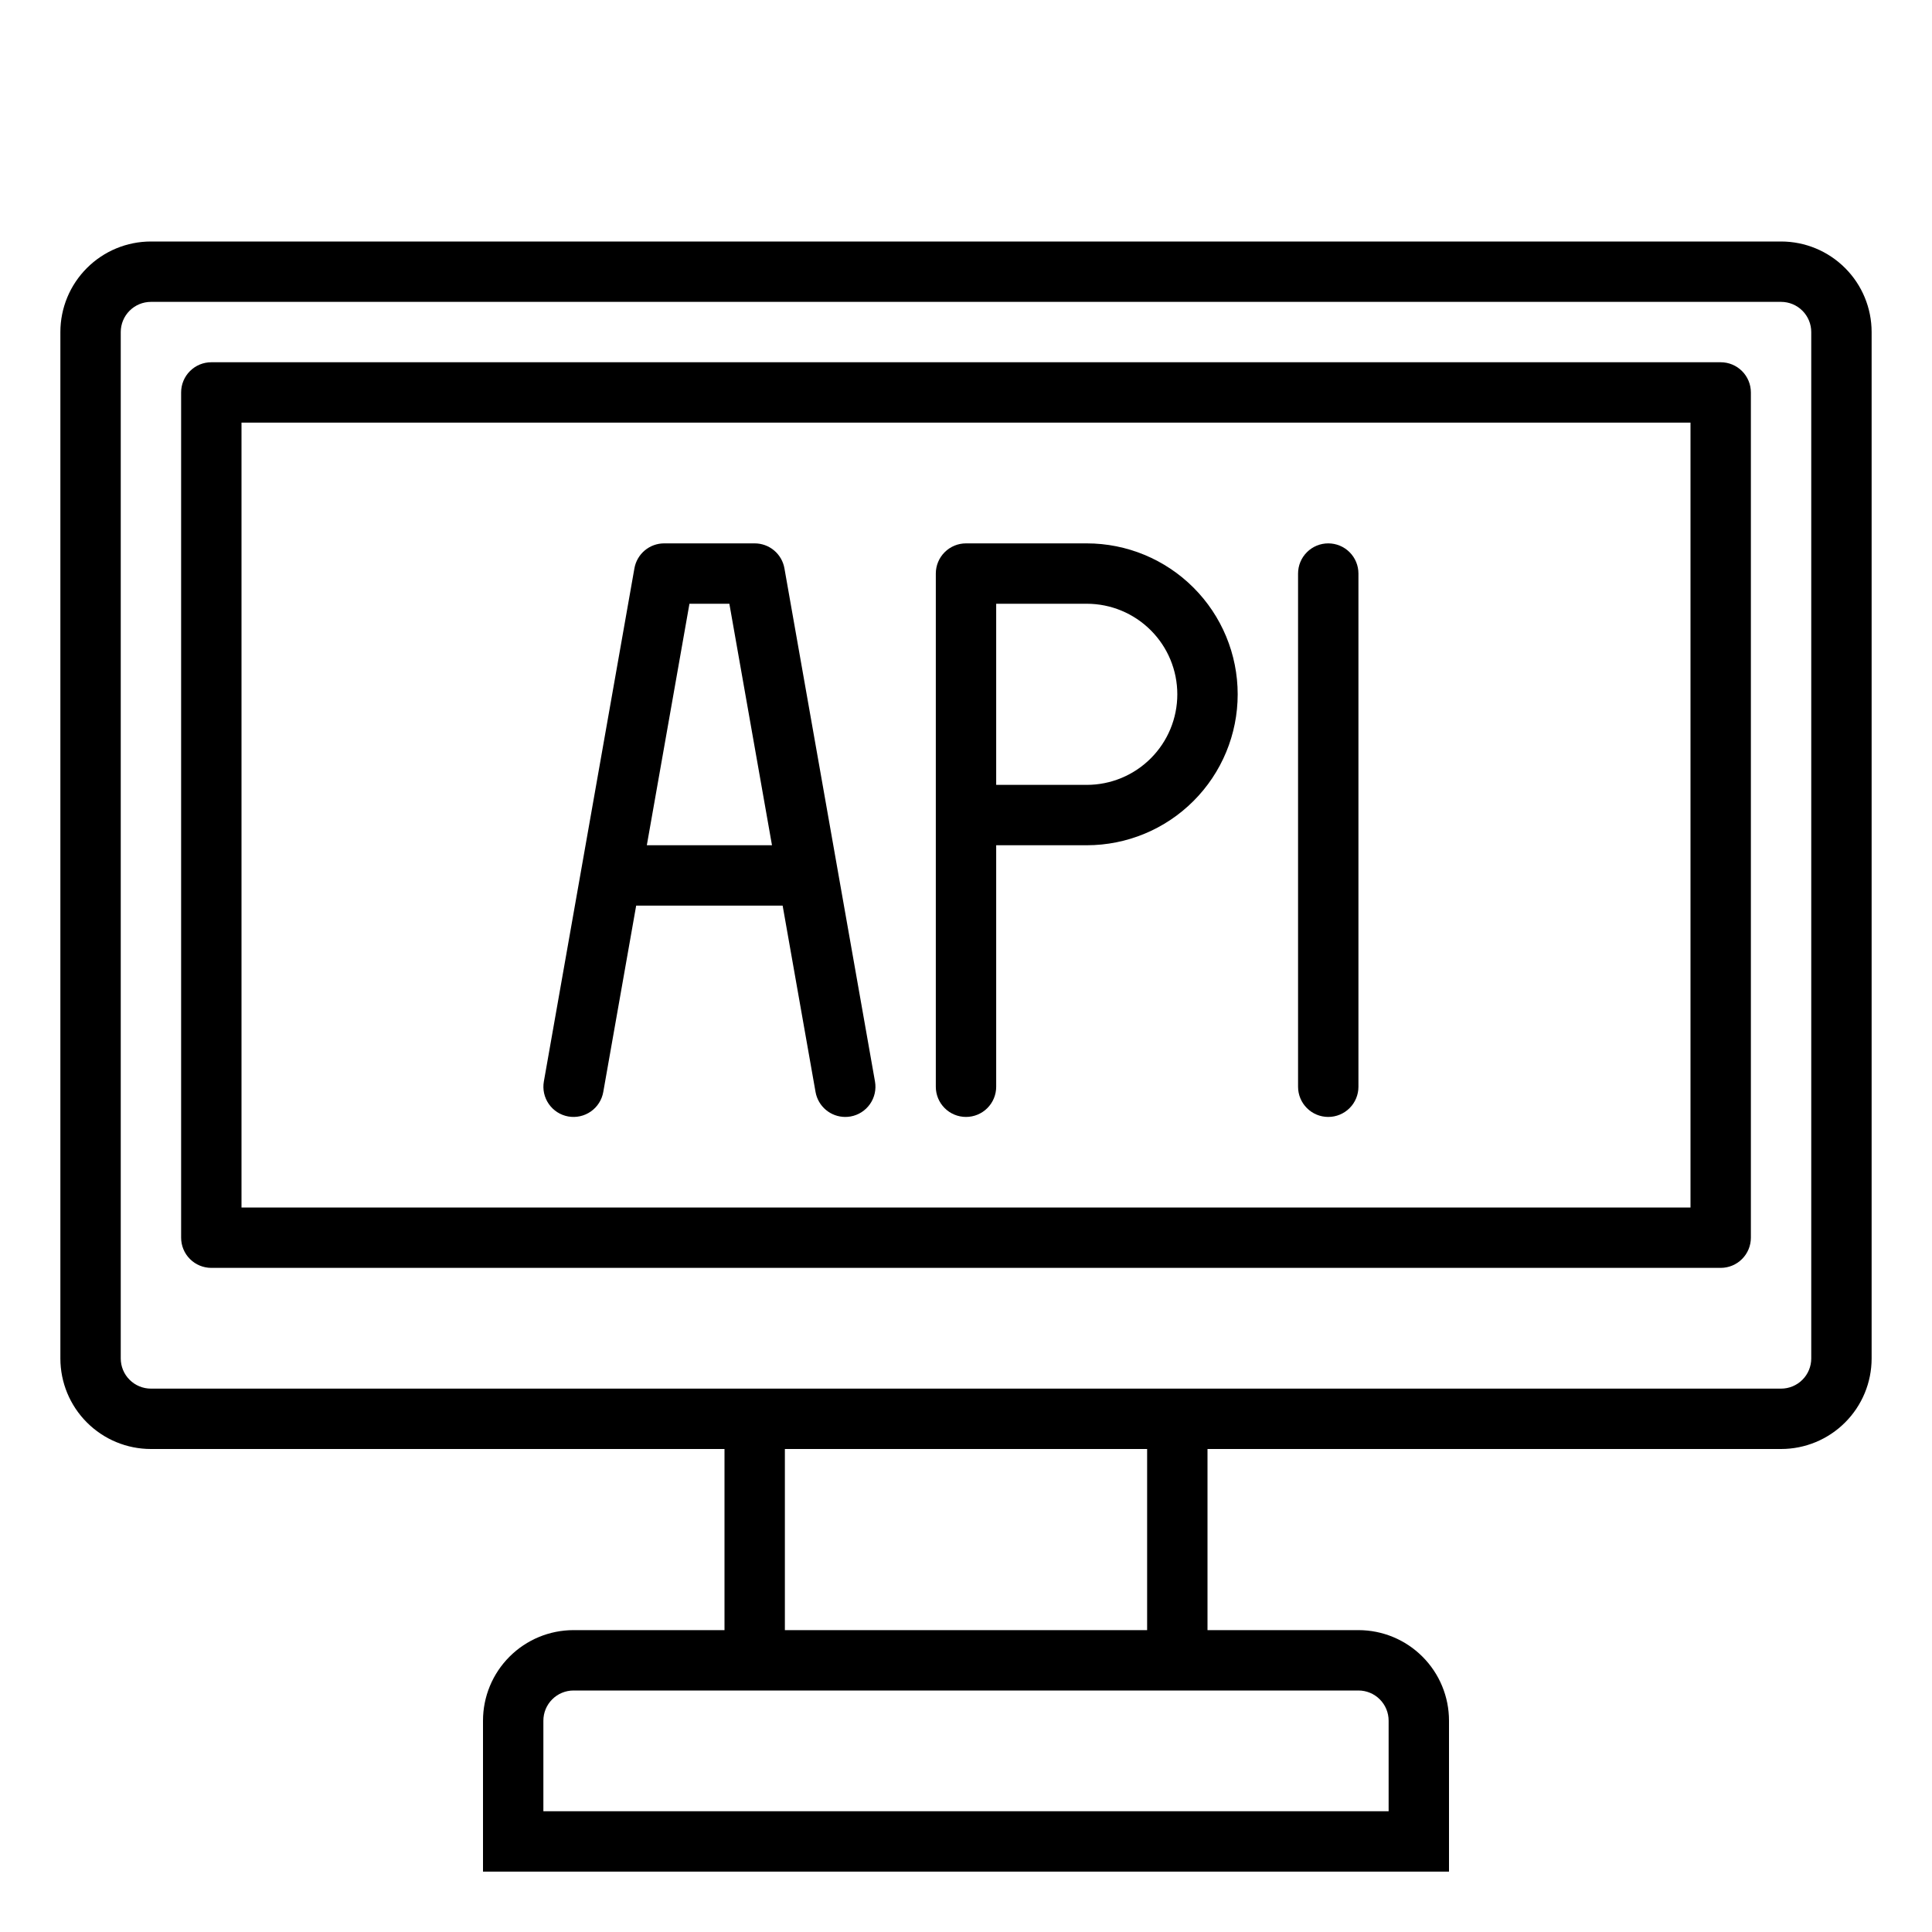 <?xml version="1.0" encoding="UTF-8" standalone="no"?> <svg width="64" height="64" viewBox="0 0 64 64" fill="none" xmlns="http://www.w3.org/2000/svg">
<path d="M59 8H5C4.204 8 3.441 8.316 2.879 8.879C2.316 9.441 2 10.204 2 11V45C2 45.796 2.316 46.559 2.879 47.121C3.441 47.684 4.204 48 5 48H24V54H19C18.204 54 17.441 54.316 16.879 54.879C16.316 55.441 16 56.204 16 57V62H48V57C48 56.204 47.684 55.441 47.121 54.879C46.559 54.316 45.796 54 45 54H40V48H59C59.796 48 60.559 47.684 61.121 47.121C61.684 46.559 62 45.796 62 45V11C62 10.204 61.684 9.441 61.121 8.879C60.559 8.316 59.796 8 59 8V8ZM45 56C45.265 56 45.52 56.105 45.707 56.293C45.895 56.48 46 56.735 46 57V60H18V57C18 56.735 18.105 56.48 18.293 56.293C18.48 56.105 18.735 56 19 56H45ZM38 54H26V48H38V54ZM60 45C60 45.265 59.895 45.52 59.707 45.707C59.52 45.895 59.265 46 59 46H5C4.735 46 4.48 45.895 4.293 45.707C4.105 45.52 4 45.265 4 45V11C4 10.735 4.105 10.48 4.293 10.293C4.48 10.105 4.735 10 5 10H59C59.265 10 59.52 10.105 59.707 10.293C59.895 10.48 60 10.735 60 11V45Z" fill="black"/>
<path d="M57 12H7C6.735 12 6.48 12.105 6.293 12.293C6.105 12.48 6 12.735 6 13V41C6 41.265 6.105 41.52 6.293 41.707C6.48 41.895 6.735 42 7 42H57C57.265 42 57.52 41.895 57.707 41.707C57.895 41.52 58 41.265 58 41V13C58 12.735 57.895 12.48 57.707 12.293C57.52 12.105 57.265 12 57 12ZM56 40H8V14H56V40Z" fill="black"/>
<path d="M18.826 36.985C19.087 37.031 19.356 36.971 19.573 36.819C19.79 36.667 19.938 36.435 19.984 36.174L21.074 30H25.926L27.016 36.174C27.057 36.405 27.178 36.615 27.358 36.766C27.538 36.917 27.765 37 28 37C28.059 37 28.117 36.995 28.175 36.985C28.436 36.939 28.668 36.791 28.82 36.573C28.972 36.356 29.031 36.087 28.985 35.826L25.985 18.826C25.944 18.595 25.823 18.385 25.643 18.234C25.463 18.083 25.235 18 25 18H22C21.765 18 21.538 18.083 21.358 18.234C21.178 18.385 21.057 18.595 21.016 18.826L18.016 35.826C17.97 36.087 18.029 36.356 18.181 36.573C18.333 36.791 18.565 36.939 18.826 36.985ZM22.839 20H24.161L25.573 28H21.427L22.839 20Z" fill="black"/>
<path d="M32 37C32.265 37 32.52 36.895 32.707 36.707C32.895 36.52 33 36.265 33 36V28H36C37.326 28 38.598 27.473 39.535 26.535C40.473 25.598 41 24.326 41 23C41 21.674 40.473 20.402 39.535 19.465C38.598 18.527 37.326 18 36 18H32C31.735 18 31.48 18.105 31.293 18.293C31.105 18.48 31 18.735 31 19V36C31 36.265 31.105 36.52 31.293 36.707C31.48 36.895 31.735 37 32 37ZM33 20H36C36.796 20 37.559 20.316 38.121 20.879C38.684 21.441 39 22.204 39 23C39 23.796 38.684 24.559 38.121 25.121C37.559 25.684 36.796 26 36 26H33V20Z" fill="black"/>
<path d="M44 37C44.265 37 44.52 36.895 44.707 36.707C44.895 36.52 45 36.265 45 36V19C45 18.735 44.895 18.48 44.707 18.293C44.52 18.105 44.265 18 44 18C43.735 18 43.48 18.105 43.293 18.293C43.105 18.48 43 18.735 43 19V36C43 36.265 43.105 36.52 43.293 36.707C43.48 36.895 43.735 37 44 37Z" fill="black"/>
</svg>
